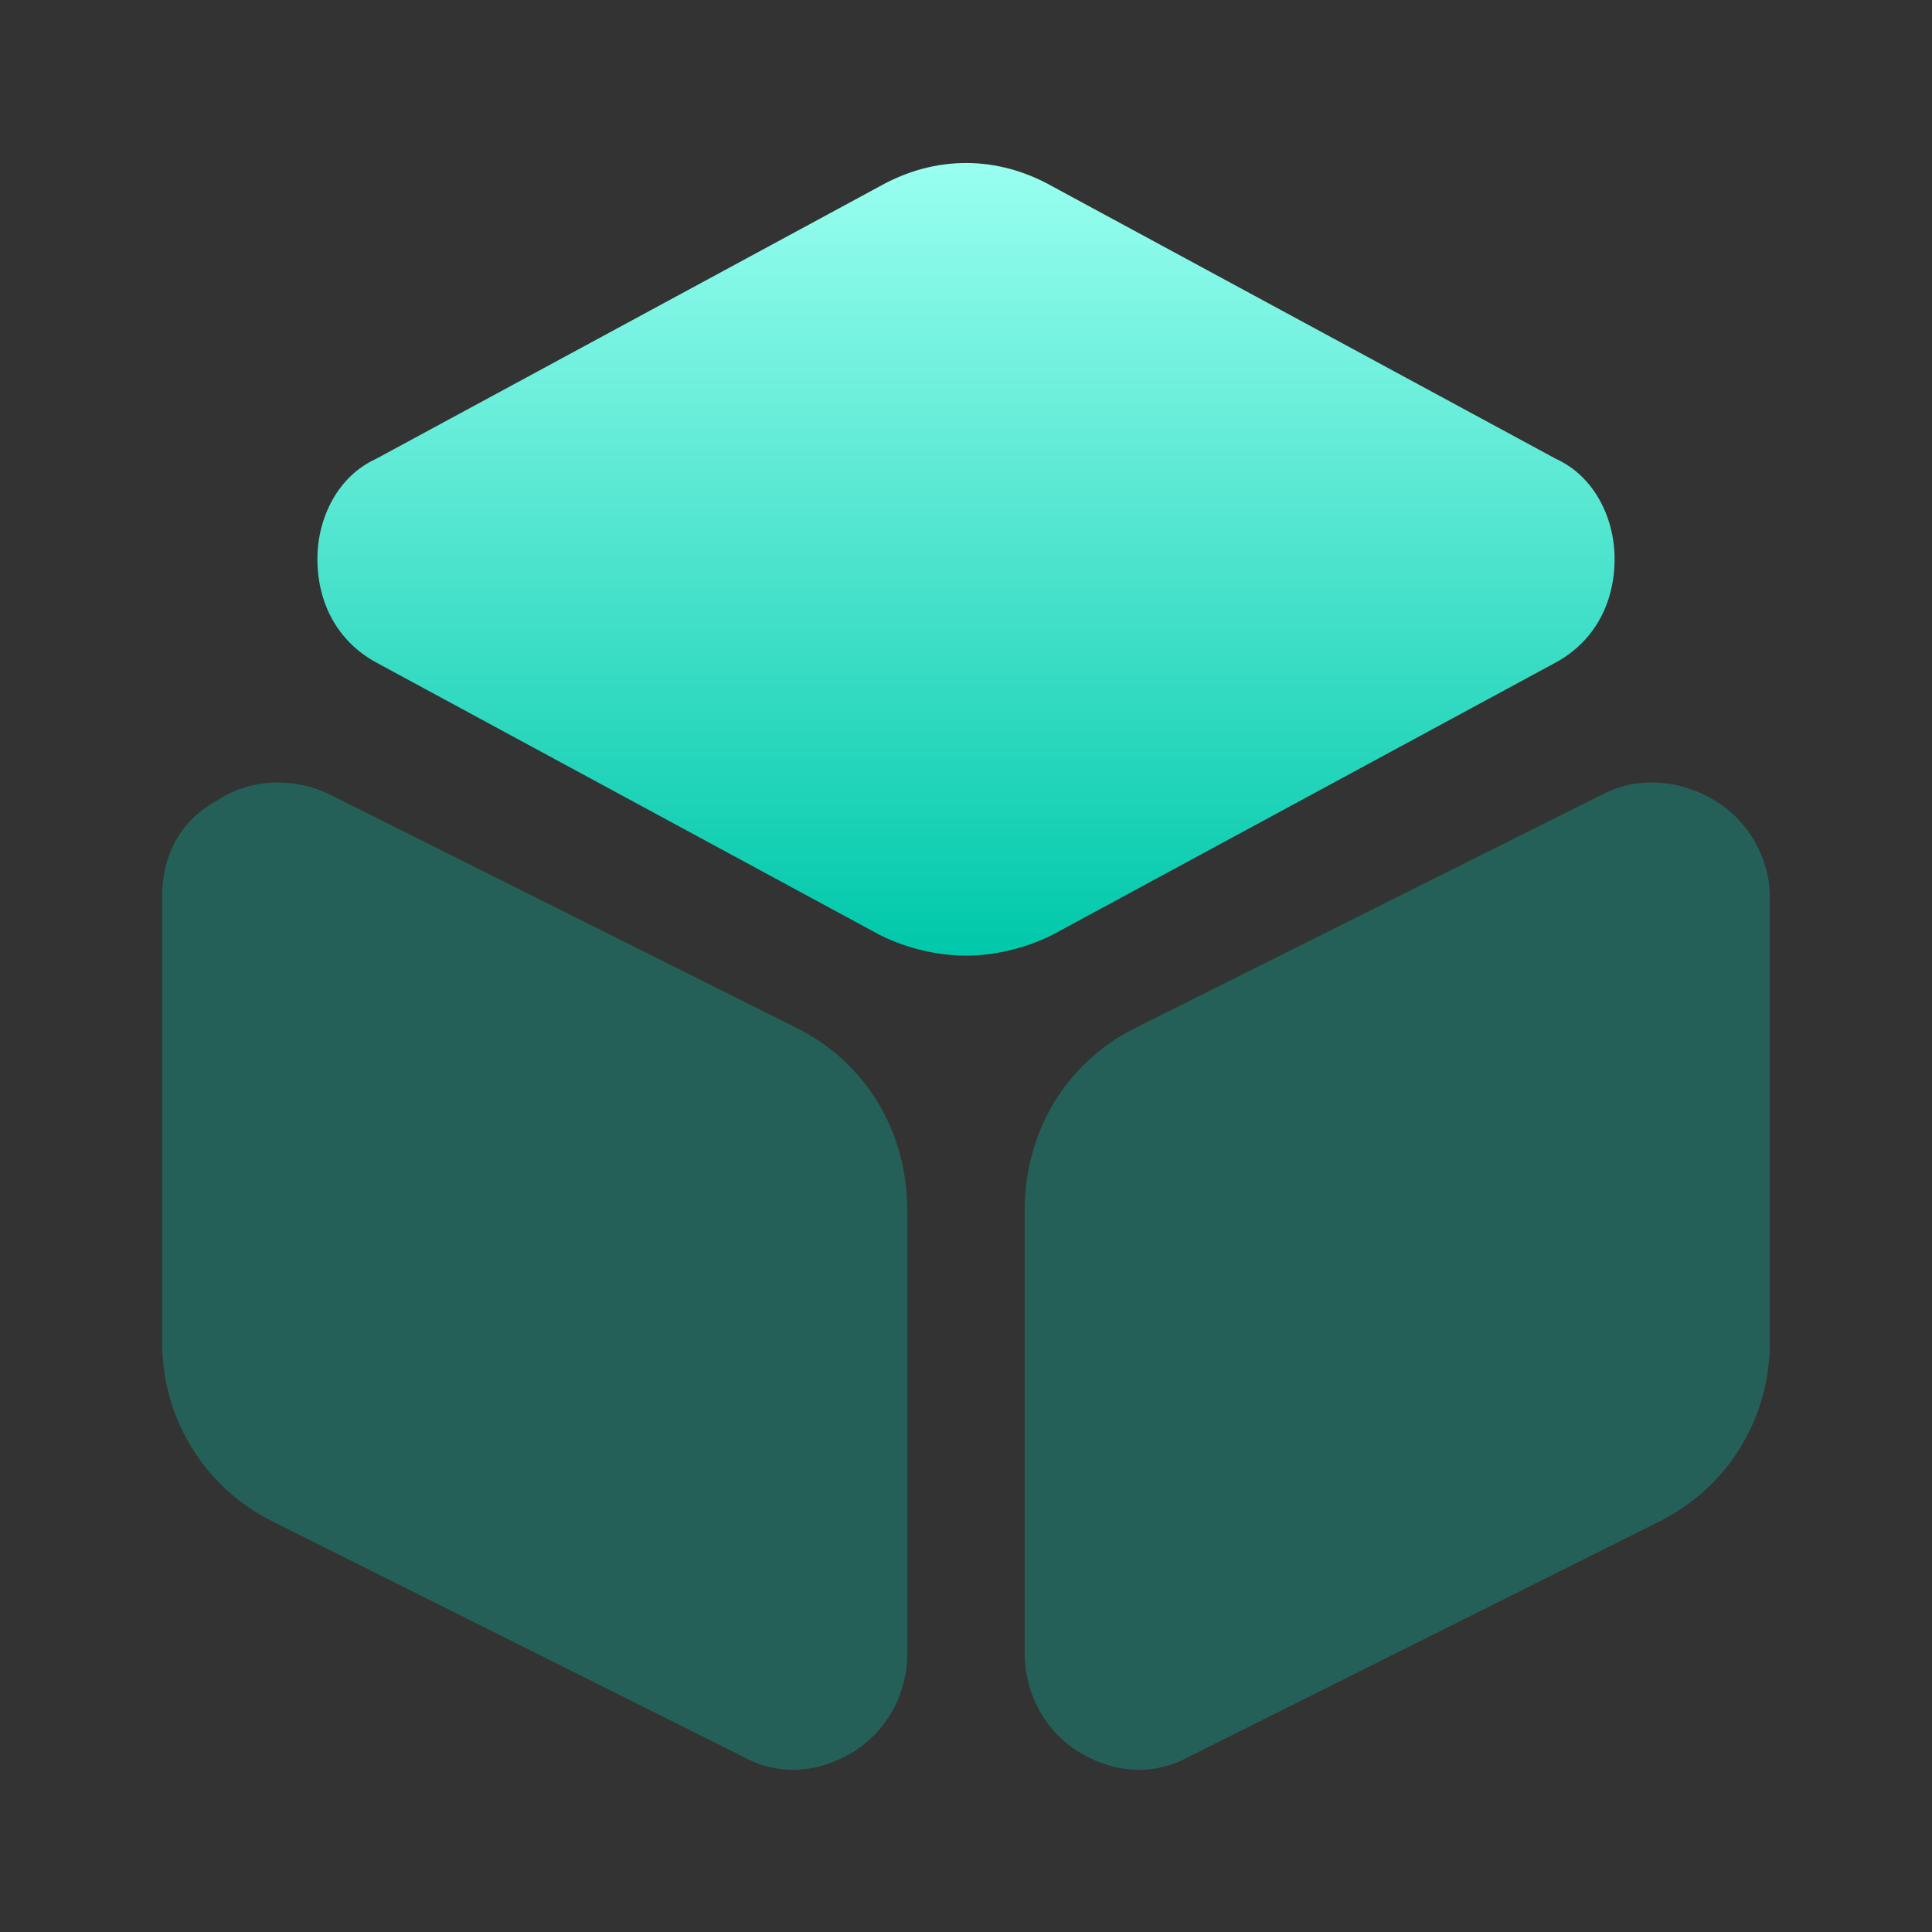 <svg version="1.2" xmlns="http://www.w3.org/2000/svg" viewBox="0 0 56 56" width="56" height="56">
	<rect x="0" y="0" width="56" height="56" fill="#333333" stroke="none"/>
	<title>1-svg</title>
	<defs>
		<linearGradient id="g1" x2="1" gradientUnits="userSpaceOnUse" gradientTransform="matrix(0,23.007,-37.661,0,28,4.736)">
			<stop offset="0" stop-color="#99fff0"/>
			<stop offset="1" stop-color="#00c8aa"/>
		</linearGradient>
	</defs>
	<style>
		.s0 { fill: url(#g1) } 
		.s1 { opacity: .3;fill: #00c8aa } 
	</style>
	<path class="s0" d="m45.1 13.3l-14.6-7.9c-1.6-0.9-3.4-0.9-5 0l-14.6 7.9c-1.1 0.5-1.7 1.7-1.7 2.9 0 1.3 0.6 2.4 1.7 3l14.6 7.9c0.8 0.4 1.7 0.6 2.5 0.6 0.8 0 1.7-0.2 2.5-0.6l14.6-7.9c1.1-0.6 1.7-1.7 1.7-3 0-1.2-0.6-2.4-1.7-2.9z"/>
	<path class="s1" d="m23.1 29.8l-13.6-6.8c-1.1-0.5-2.3-0.4-3.2 0.2-1.1 0.6-1.6 1.6-1.6 2.8v12.9c0 2.2 1.2 4.2 3.2 5.2l13.6 6.8q0.7 0.4 1.5 0.4c0.6 0 1.2-0.2 1.7-0.5 1-0.6 1.6-1.7 1.6-2.9v-12.8c0-2.3-1.2-4.3-3.2-5.3z"/>
	<path class="s1" d="m49.7 23.2c-1-0.6-2.2-0.7-3.2-0.2l-13.6 6.8c-2 1-3.2 3-3.2 5.3v12.8c0 1.2 0.6 2.3 1.6 2.9 0.5 0.3 1.1 0.5 1.7 0.5q0.8 0 1.5-0.4l13.6-6.8c2-1 3.2-3 3.2-5.2v-12.9c0-1.1-0.6-2.2-1.6-2.8z"/>
</svg>
